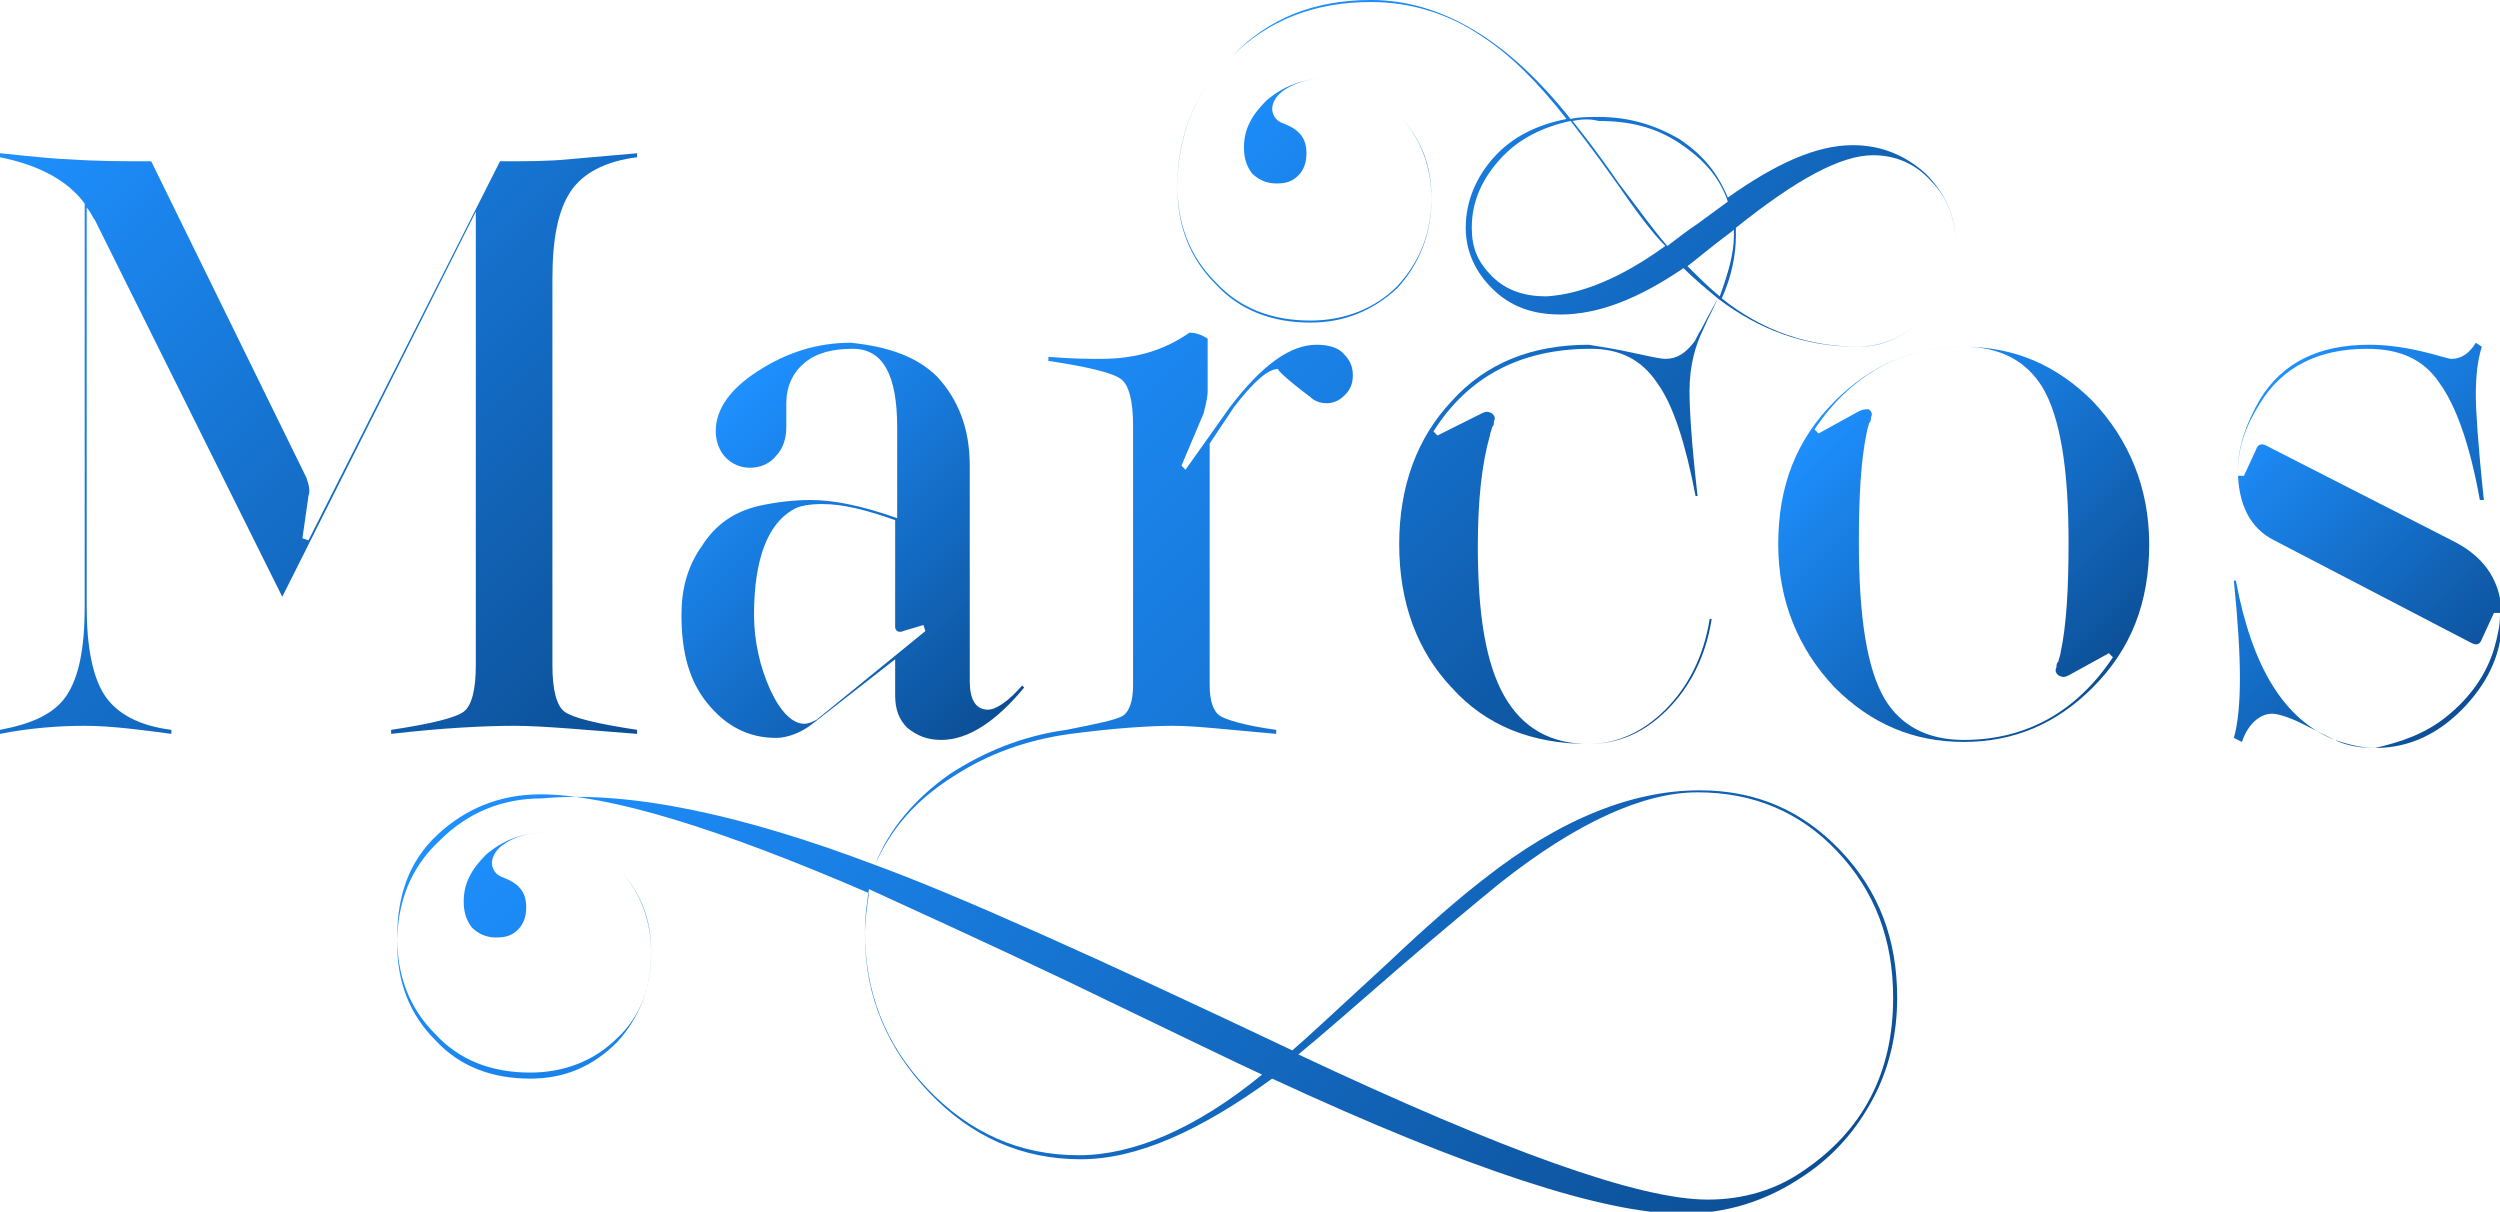 <?xml version="1.0" encoding="utf-8"?>
<!-- Generator: Adobe Illustrator 26.0.2, SVG Export Plug-In . SVG Version: 6.00 Build 0)  -->
<svg version="1.1" id="Layer_1" xmlns="http://www.w3.org/2000/svg" xmlns:xlink="http://www.w3.org/1999/xlink" x="0px" y="0px"
	 viewBox="0 0 124 60.1" style="enable-background:new 0 0 124 60.1;" xml:space="preserve">
<style type="text/css">
	.st0{fill:url(#SVGID_1_);}
	.st1{fill:url(#SVGID_00000057857984109643143220000018235624794138903723_);}
	.st2{fill:url(#SVGID_00000027594772829075125320000011128598073497556376_);}
	.st3{fill:url(#SVGID_00000043433180227924138780000000916263087134583445_);}
	.st4{fill:url(#SVGID_00000178919178779523695190000005939079461496199561_);}
	.st5{fill:url(#SVGID_00000133511699505125834430000013501211755773688201_);}
</style>
<g>
	<linearGradient id="SVGID_1_" gradientUnits="userSpaceOnUse" x1="30.85" y1="37.076" x2="0.71" y2="6.936">
		<stop  offset="0" style="stop-color:#0C4F96"/>
		<stop  offset="1" style="stop-color:#1E90FF"/>
	</linearGradient>
	<path class="st0" d="M0,36.2c1.6-0.3,2.7-0.8,3.3-1.7c0.6-0.9,0.9-2.3,0.9-4.4v-20C3.4,9,2,8.2,0,7.8V7.6c1.9,0.2,3,0.3,3.4,0.3
		C4.8,8,6.2,8,7.5,8l7.7,15.7c0.1,0.3,0.2,0.6,0.1,0.9L15,26.7l0.3,0.1L24.8,8c1.3,0,2.4,0,3.4-0.1l3.4-0.3v0.2
		c-1.6,0.2-2.7,0.8-3.3,1.7c-0.6,0.9-0.9,2.3-0.9,4.3V33c0,1.2,0.2,2,0.6,2.3c0.4,0.3,1.6,0.6,3.6,0.9v0.2c-2.6-0.2-4.7-0.4-6.1-0.4
		c-1.4,0-3.5,0.1-6.1,0.4v-0.2c2-0.3,3.2-0.6,3.6-0.9c0.4-0.3,0.6-1.1,0.6-2.3V10.5L14,29.6L4.7,10.9c-0.1-0.1-0.2-0.4-0.4-0.6v19.8
		c0,2,0.3,3.5,0.9,4.4c0.6,0.9,1.7,1.5,3.3,1.7v0.2c-1.5-0.2-3-0.4-4.3-0.4C3,36,1.5,36.1,0,36.4V36.2z"/>
	
		<linearGradient id="SVGID_00000021837919173134582930000012159222280924160930_" gradientUnits="userSpaceOnUse" x1="49.453" y1="35.46" x2="34.949" y2="20.956">
		<stop  offset="0" style="stop-color:#0C4F96"/>
		<stop  offset="1" style="stop-color:#1E90FF"/>
	</linearGradient>
	<path style="fill:url(#SVGID_00000021837919173134582930000012159222280924160930_);" d="M46.5,18.7c1,1.1,1.6,2.5,1.6,4.4v10.7
		c0,0.9,0.3,1.4,0.9,1.4c0.4,0,1-0.4,1.7-1.2l0.1,0.1c-1.4,1.7-2.8,2.6-4.1,2.6c-0.7,0-1.2-0.2-1.7-0.6c-0.4-0.4-0.6-0.9-0.6-1.6
		v-1.8l-4.1,3.2c-0.5,0.4-1.2,0.7-1.8,0.7c-1.4,0-2.5-0.6-3.4-1.7c-0.9-1.1-1.3-2.5-1.3-4.4c0-1.3,0.3-2.4,1-3.4
		c0.7-1.1,1.6-1.7,2.8-2c0.9-0.2,1.8-0.3,2.6-0.3c1.2,0,2.6,0.3,4.3,0.9v-4.5c0-2.6-0.7-3.9-2.2-3.9c-1,0-1.8,0.2-2.4,0.7
		c-0.6,0.5-0.9,1.2-0.9,2c0,0.1,0,0.4,0,0.6c0,0.3,0,0.5,0,0.6c0,0.6-0.2,1.1-0.5,1.4c-0.3,0.4-0.8,0.6-1.3,0.6
		c-0.5,0-0.9-0.2-1.2-0.5c-0.3-0.3-0.5-0.8-0.5-1.3c0-1.1,0.7-2.1,2.1-3c1.4-0.9,2.9-1.4,4.6-1.4C44.1,17.2,45.5,17.7,46.5,18.7z
		 M45.9,31.3L45.8,31l-1,0.3c-0.2,0.1-0.4,0-0.4-0.2v-5.3c-1.4-0.5-2.6-0.8-3.6-0.8c-0.7,0-1.2,0.1-1.5,0.3
		c-1.2,0.7-1.9,2.4-1.9,5.2c0,1.3,0.3,2.6,0.8,3.7c0.5,1.1,1.1,1.7,1.7,1.7c0.2,0,0.4-0.1,0.6-0.2L45.9,31.3z"/>
	
		<linearGradient id="SVGID_00000168812521222215302790000014028367115016110758_" gradientUnits="userSpaceOnUse" x1="78.806" y1="69.16" x2="36.242" y2="26.597">
		<stop  offset="0" style="stop-color:#0C4F96"/>
		<stop  offset="1" style="stop-color:#1E90FF"/>
	</linearGradient>
	<path style="fill:url(#SVGID_00000168812521222215302790000014028367115016110758_);" d="M43.4,42.9c0.7-1.8,2-3.3,3.7-4.5
		c1.7-1.1,3.6-1.9,5.8-2.2c1.5-0.3,2.5-0.5,2.8-0.7c0.3-0.2,0.5-0.7,0.5-1.5V21.1c0-1.2-0.2-2-0.6-2.3c-0.4-0.3-1.6-0.6-3.6-0.9
		v-0.2c1.2,0.1,2,0.1,2.6,0.1c1.7,0,3.1-0.4,4.4-1.3c0.3,0,0.6,0.1,0.9,0.3v2.6c0,0.3-0.1,0.7-0.2,1.1l-1.1,2.6l0.2,0.2l2.2-3.1
		c1.6-2.1,3-3.1,4.3-3.1c0.5,0,1,0.1,1.3,0.4c0.3,0.3,0.5,0.6,0.5,1.1c0,0.4-0.1,0.7-0.4,1c-0.3,0.3-0.6,0.4-0.9,0.4
		c-0.3,0-0.6-0.1-0.8-0.3c-1.2-0.9-1.7-1.4-1.6-1.4c-0.5,0-1.2,0.6-2.2,1.9L60,22v12c0,0.8,0.2,1.3,0.5,1.5c0.3,0.2,1.3,0.5,2.8,0.7
		v0.2c-2.3-0.2-4-0.4-5.1-0.4s-2.8,0.1-5.1,0.4c-2.2,0.3-4.1,1-5.8,2.1C45.4,39.7,44.2,41.1,43.4,42.9c4.1,1.5,11,4.6,20.7,9.2
		c0.7-0.6,2.2-2,4.7-4.3c1.9-1.8,3.5-3.2,4.8-4.2c3.8-3,7.4-4.4,10.7-4.4c2.8,0,5.1,1,7,3c1.9,2,2.8,4.4,2.8,7.3
		c0,1.8-0.4,3.5-1.2,5c-0.8,1.5-1.9,2.8-3.4,3.8c-1.9,1.3-3.9,1.9-6.1,1.9c-3.8,0-10.6-2.2-20.3-6.7c-3.6,2.6-6.7,4-9.5,4
		c-2.9,0-5.4-1.1-7.5-3.3c-2.1-2.2-3.2-4.8-3.2-7.8c0-0.7,0.1-1.4,0.2-2.1c-7.4-3.2-12.9-4.9-16.3-4.9c-2,0-3.7,0.7-5.1,2
		c-1.4,1.3-2,3-2,5.1c0,1.9,0.6,3.5,1.9,4.8c1.2,1.3,2.8,1.9,4.7,1.9c1.7,0,3.2-0.6,4.3-1.7c1.2-1.1,1.7-2.6,1.7-4.3
		c0-1.6-0.5-2.9-1.6-4.1c-1-1.2-2.3-1.8-3.7-1.8c-0.8,0-1.4,0.2-1.9,0.5c-0.5,0.3-0.7,0.7-0.7,1c0,0.3,0.2,0.6,0.5,0.7
		c0.8,0.3,1.2,0.7,1.2,1.5c0,0.4-0.1,0.8-0.4,1.1c-0.3,0.3-0.6,0.4-1.1,0.4c-0.5,0-0.9-0.2-1.2-0.5c-0.3-0.4-0.4-0.8-0.4-1.3
		c0-0.9,0.4-1.6,1.1-2.3c0.8-0.7,1.8-1.1,2.9-1.1c1.4,0,2.7,0.6,3.7,1.8c1.1,1.2,1.6,2.6,1.6,4.2c0,1.7-0.6,3.2-1.7,4.4
		c-1.2,1.2-2.6,1.8-4.3,1.8c-1.9,0-3.5-0.6-4.7-1.9c-1.3-1.3-1.9-2.9-1.9-4.8c0-2.1,0.7-3.8,2.1-5.1c1.4-1.4,3.1-2.1,5.1-2.1
		C31.2,39.2,36.8,40.4,43.4,42.9z M62.6,53.3c-1.1-0.5-4.4-2.1-9.8-4.7c-4-1.9-7.3-3.4-9.7-4.5c-0.1,0.7-0.2,1.3-0.2,2.1
		c0,3,1,5.6,3.1,7.8c2.1,2.2,4.6,3.3,7.5,3.3C56.2,57.3,59.3,56,62.6,53.3z M89.4,58.1c3-2,4.5-4.9,4.5-8.6c0-2.9-0.9-5.3-2.8-7.3
		c-1.8-1.9-4.1-2.9-6.9-2.9c-2.7,0-6,1.5-9.8,4.5c-1.1,0.9-2.8,2.3-5,4.2c-2.3,2-3.9,3.4-5,4.3c10.2,4.8,16.9,7.2,20.3,7.2
		C86.5,59.5,88.1,59,89.4,58.1z"/>
	
		<linearGradient id="SVGID_00000003816250166398013130000016255911126075236258_" gradientUnits="userSpaceOnUse" x1="90.206" y1="27.809" x2="63.073" y2="0.677">
		<stop  offset="0" style="stop-color:#0C4F96"/>
		<stop  offset="1" style="stop-color:#1E90FF"/>
	</linearGradient>
	<path style="fill:url(#SVGID_00000003816250166398013130000016255911126075236258_);" d="M81,17.5c0.9,0.2,1.4,0.3,1.6,0.3
		c0.6,0,1-0.3,1.4-0.8c0.1-0.1,0.2-0.4,0.4-0.7c0.3-0.6,0.6-1.1,0.8-1.5c-0.6-0.5-1.2-1-1.7-1.5c-2.2,1.5-4.2,2.3-6.1,2.3
		c-1.4,0-2.5-0.4-3.4-1.3c-0.8-0.8-1.3-1.8-1.3-3c0-1.3,0.5-2.5,1.4-3.5c0.9-1,2.1-1.6,3.6-1.9c-1.4-1.8-2.8-3.2-4.2-4.1
		C71.9,0.7,70,0.1,68,0.1c-2.8,0-5.1,0.9-6.9,2.7c-1.8,1.7-2.7,3.9-2.7,6.4c0,1.9,0.6,3.5,1.9,4.8c1.2,1.3,2.8,1.9,4.7,1.9
		c1.7,0,3.2-0.6,4.3-1.7C70.4,13,71,11.6,71,9.8c0-1.6-0.5-2.9-1.6-4.1c-1-1.2-2.3-1.8-3.7-1.8c-0.8,0-1.4,0.2-1.9,0.5
		c-0.5,0.3-0.7,0.7-0.7,1c0,0.3,0.2,0.6,0.5,0.7c0.8,0.3,1.2,0.7,1.2,1.5c0,0.4-0.1,0.8-0.4,1.1c-0.3,0.3-0.6,0.4-1.1,0.4
		c-0.5,0-0.9-0.2-1.2-0.5c-0.3-0.4-0.4-0.8-0.4-1.3c0-0.9,0.4-1.6,1.1-2.3c0.8-0.7,1.8-1.1,2.9-1.1c1.4,0,2.7,0.6,3.7,1.8
		c1.1,1.2,1.6,2.6,1.6,4.2c0,1.7-0.6,3.2-1.7,4.4C68.1,15.4,66.7,16,65,16c-1.9,0-3.5-0.6-4.7-1.9c-1.3-1.3-1.9-2.9-1.9-4.8
		c0-2.6,0.9-4.8,2.7-6.5C62.9,0.9,65.2,0,68,0c3.5,0,6.8,2,9.9,5.9c0.4-0.1,0.9-0.1,1.4-0.1c1.5,0,2.8,0.4,4,1.1
		c1.2,0.8,1.9,1.7,2.4,2.9c2.4-1.7,4.4-2.6,6.2-2.6c1.4,0,2.6,0.5,3.6,1.4c1,1,1.5,2.1,1.5,3.5c0,1.3-0.5,2.5-1.4,3.5
		c-1,1-2.1,1.6-3.5,1.6c-2.5,0-4.8-0.8-6.9-2.4c-0.2,0.5-0.5,1-0.7,1.5c-0.4,0.8-0.7,1.8-0.7,3.1c0,0.9,0.1,2.6,0.4,5.2h-0.1
		C83.6,22,83,20.1,82.2,19c-0.8-1.2-1.9-1.7-3.3-1.7c-3.5,0-6.1,1.4-7.8,4.1l0.2,0.2l2.2-1.1c0.2-0.1,0.3-0.1,0.5,0
		c0.1,0.1,0.2,0.2,0.1,0.4c0,0.1,0,0.2-0.1,0.3c0,0.1-0.1,0.3-0.1,0.4c-0.4,1.4-0.6,3.2-0.6,5.5c0,3.4,0.4,5.8,1.3,7.4
		c0.9,1.6,2.3,2.4,4.2,2.4c1.4,0,2.7-0.6,3.8-1.7c1.1-1.1,1.9-2.6,2.2-4.5h0.1c-0.3,1.9-1.1,3.4-2.2,4.5c-1.2,1.2-2.5,1.7-3.9,1.7
		c-2.8,0-5.1-0.9-6.8-2.8c-1.7-1.8-2.6-4.2-2.6-7.1c0-2.9,0.9-5.3,2.6-7.1c1.7-1.9,4-2.8,6.8-2.8C79.4,17.2,80.1,17.3,81,17.5z
		 M82.6,12.2c-0.7-0.7-1.5-1.8-2.4-3.1c-1.2-1.7-2-2.7-2.3-3.1c-1.4,0.3-2.6,0.9-3.5,1.9c-0.9,1-1.4,2.1-1.4,3.4c0,1,0.3,1.7,1,2.4
		c0.7,0.7,1.6,1,2.7,1C78.4,14.6,80.4,13.8,82.6,12.2z M78,6c0.4,0.5,1.2,1.5,2.3,3.1c1,1.3,1.7,2.3,2.4,3.1
		c0.4-0.3,0.9-0.7,1.5-1.1l1.5-1.1c-0.4-1.2-1.2-2.1-2.4-2.9c-1.2-0.8-2.5-1.1-4-1.1C78.9,5.9,78.5,5.9,78,6z M86,11.4
		c-1.2,0.9-1.9,1.5-2.3,1.8c0.5,0.5,1.1,1.1,1.6,1.5c0.4-1.1,0.7-2.1,0.7-3V11.4z M95.6,15.6c0.9-1,1.4-2.2,1.4-3.5
		c0-1.2-0.4-2.3-1.2-3.1c-0.8-0.9-1.8-1.3-2.9-1.3c-1.6,0-3.8,1.2-6.8,3.6c0,0.1,0,0.2,0,0.4c0,0.9-0.2,2-0.7,3.1
		c2,1.6,4.3,2.4,6.8,2.4C93.5,17.2,94.6,16.6,95.6,15.6z"/>
	
		<linearGradient id="SVGID_00000140712357306017824910000013829612813234367900_" gradientUnits="userSpaceOnUse" x1="104.183" y1="33.794" x2="90.66" y2="20.271">
		<stop  offset="0" style="stop-color:#0C4F96"/>
		<stop  offset="1" style="stop-color:#1E90FF"/>
	</linearGradient>
	<path style="fill:url(#SVGID_00000140712357306017824910000013829612813234367900_);" d="M103.8,19.9c1.8,1.9,2.8,4.3,2.8,7.1
		c0,2.9-0.9,5.2-2.8,7.1c-1.8,1.8-3.9,2.7-6.4,2.7c-2.5,0-4.6-0.9-6.4-2.7c-1.8-1.9-2.8-4.3-2.8-7.1c0-2.9,0.9-5.2,2.8-7.1
		c1.8-1.8,3.9-2.7,6.4-2.7C99.9,17.2,102,18.1,103.8,19.9z M101.3,19.2c-0.8-1.3-2.1-2-3.9-2c-3.1,0-5.6,1.4-7.4,4.1l0.2,0.2l2-1.1
		c0.2-0.1,0.3-0.1,0.5-0.1c0.1,0.1,0.2,0.2,0.1,0.4c0,0.1,0,0.2-0.1,0.3c0,0.1-0.1,0.3-0.1,0.4c-0.3,1.4-0.4,3.2-0.4,5.5
		c0,3.7,0.4,6.3,1.3,7.8c0.8,1.3,2.1,2,3.9,2c3.1,0,5.6-1.4,7.4-4.1l-0.2-0.2l-2,1.1c-0.2,0.1-0.3,0.1-0.5,0
		c-0.1-0.1-0.2-0.2-0.1-0.4c0-0.1,0-0.2,0.1-0.3c0-0.1,0.1-0.3,0.1-0.4c0.3-1.4,0.4-3.2,0.4-5.5C102.6,23.3,102.2,20.7,101.3,19.2z"
		/>
	
		<linearGradient id="SVGID_00000057861523789797553730000015267059441993270189_" gradientUnits="userSpaceOnUse" x1="123.597" y1="33.536" x2="110.871" y2="20.811">
		<stop  offset="0" style="stop-color:#0C4F96"/>
		<stop  offset="1" style="stop-color:#1E90FF"/>
	</linearGradient>
	<path style="fill:url(#SVGID_00000057861523789797553730000015267059441993270189_);" d="M121.4,35.5c1.1-0.9,1.9-2,2.3-3.3
		c0.2-0.7,0.3-1.2,0.3-1.7v-0.1l-0.3,0l-0.6,1.3c-0.1,0.3-0.3,0.3-0.5,0.2l-9.8-5.1c-1.2-0.6-1.8-1.8-1.8-3.5c0-1.1,0.4-2.3,1.1-3.5
		c1.1-1.8,2.9-2.7,5.4-2.7c0.8,0,1.6,0.1,2.5,0.3c0.9,0.2,1.4,0.4,1.6,0.4c0.5,0,0.9-0.3,1.2-0.8l0.3,0.2c-0.2,0.6-0.3,1.4-0.3,2.4
		c0,0.7,0.1,2.4,0.4,5.2H123c-0.5-2.8-1.2-4.7-2-5.8c-0.8-1.2-2-1.7-3.6-1.7c-2.4,0-4.2,0.9-5.3,2.7c-0.7,1.1-1.1,2.2-1.1,3.4v0.2
		l0.3,0l0.6-1.3c0.1-0.3,0.3-0.3,0.5-0.2l9.4,4.8c1.5,0.8,2.3,2,2.3,3.8c0,1.6-0.6,3-1.8,4.3c-1.3,1.4-2.8,2.1-4.5,2.1
		c-0.7,0-1.4-0.1-2-0.4c-0.2-0.1-0.8-0.4-1.6-0.8c-0.6-0.3-1.2-0.5-1.5-0.5c-0.6,0-1.2,0.5-1.5,1.4l-0.4-0.2c0.2-0.7,0.3-1.7,0.3-3
		c0-1.2-0.1-2.8-0.3-4.8h0.1c0.8,4.3,2.4,6.9,4.9,7.9c0.6,0.2,1.3,0.4,2,0.4C119.1,36.8,120.3,36.4,121.4,35.5z"/>
</g>
</svg>
